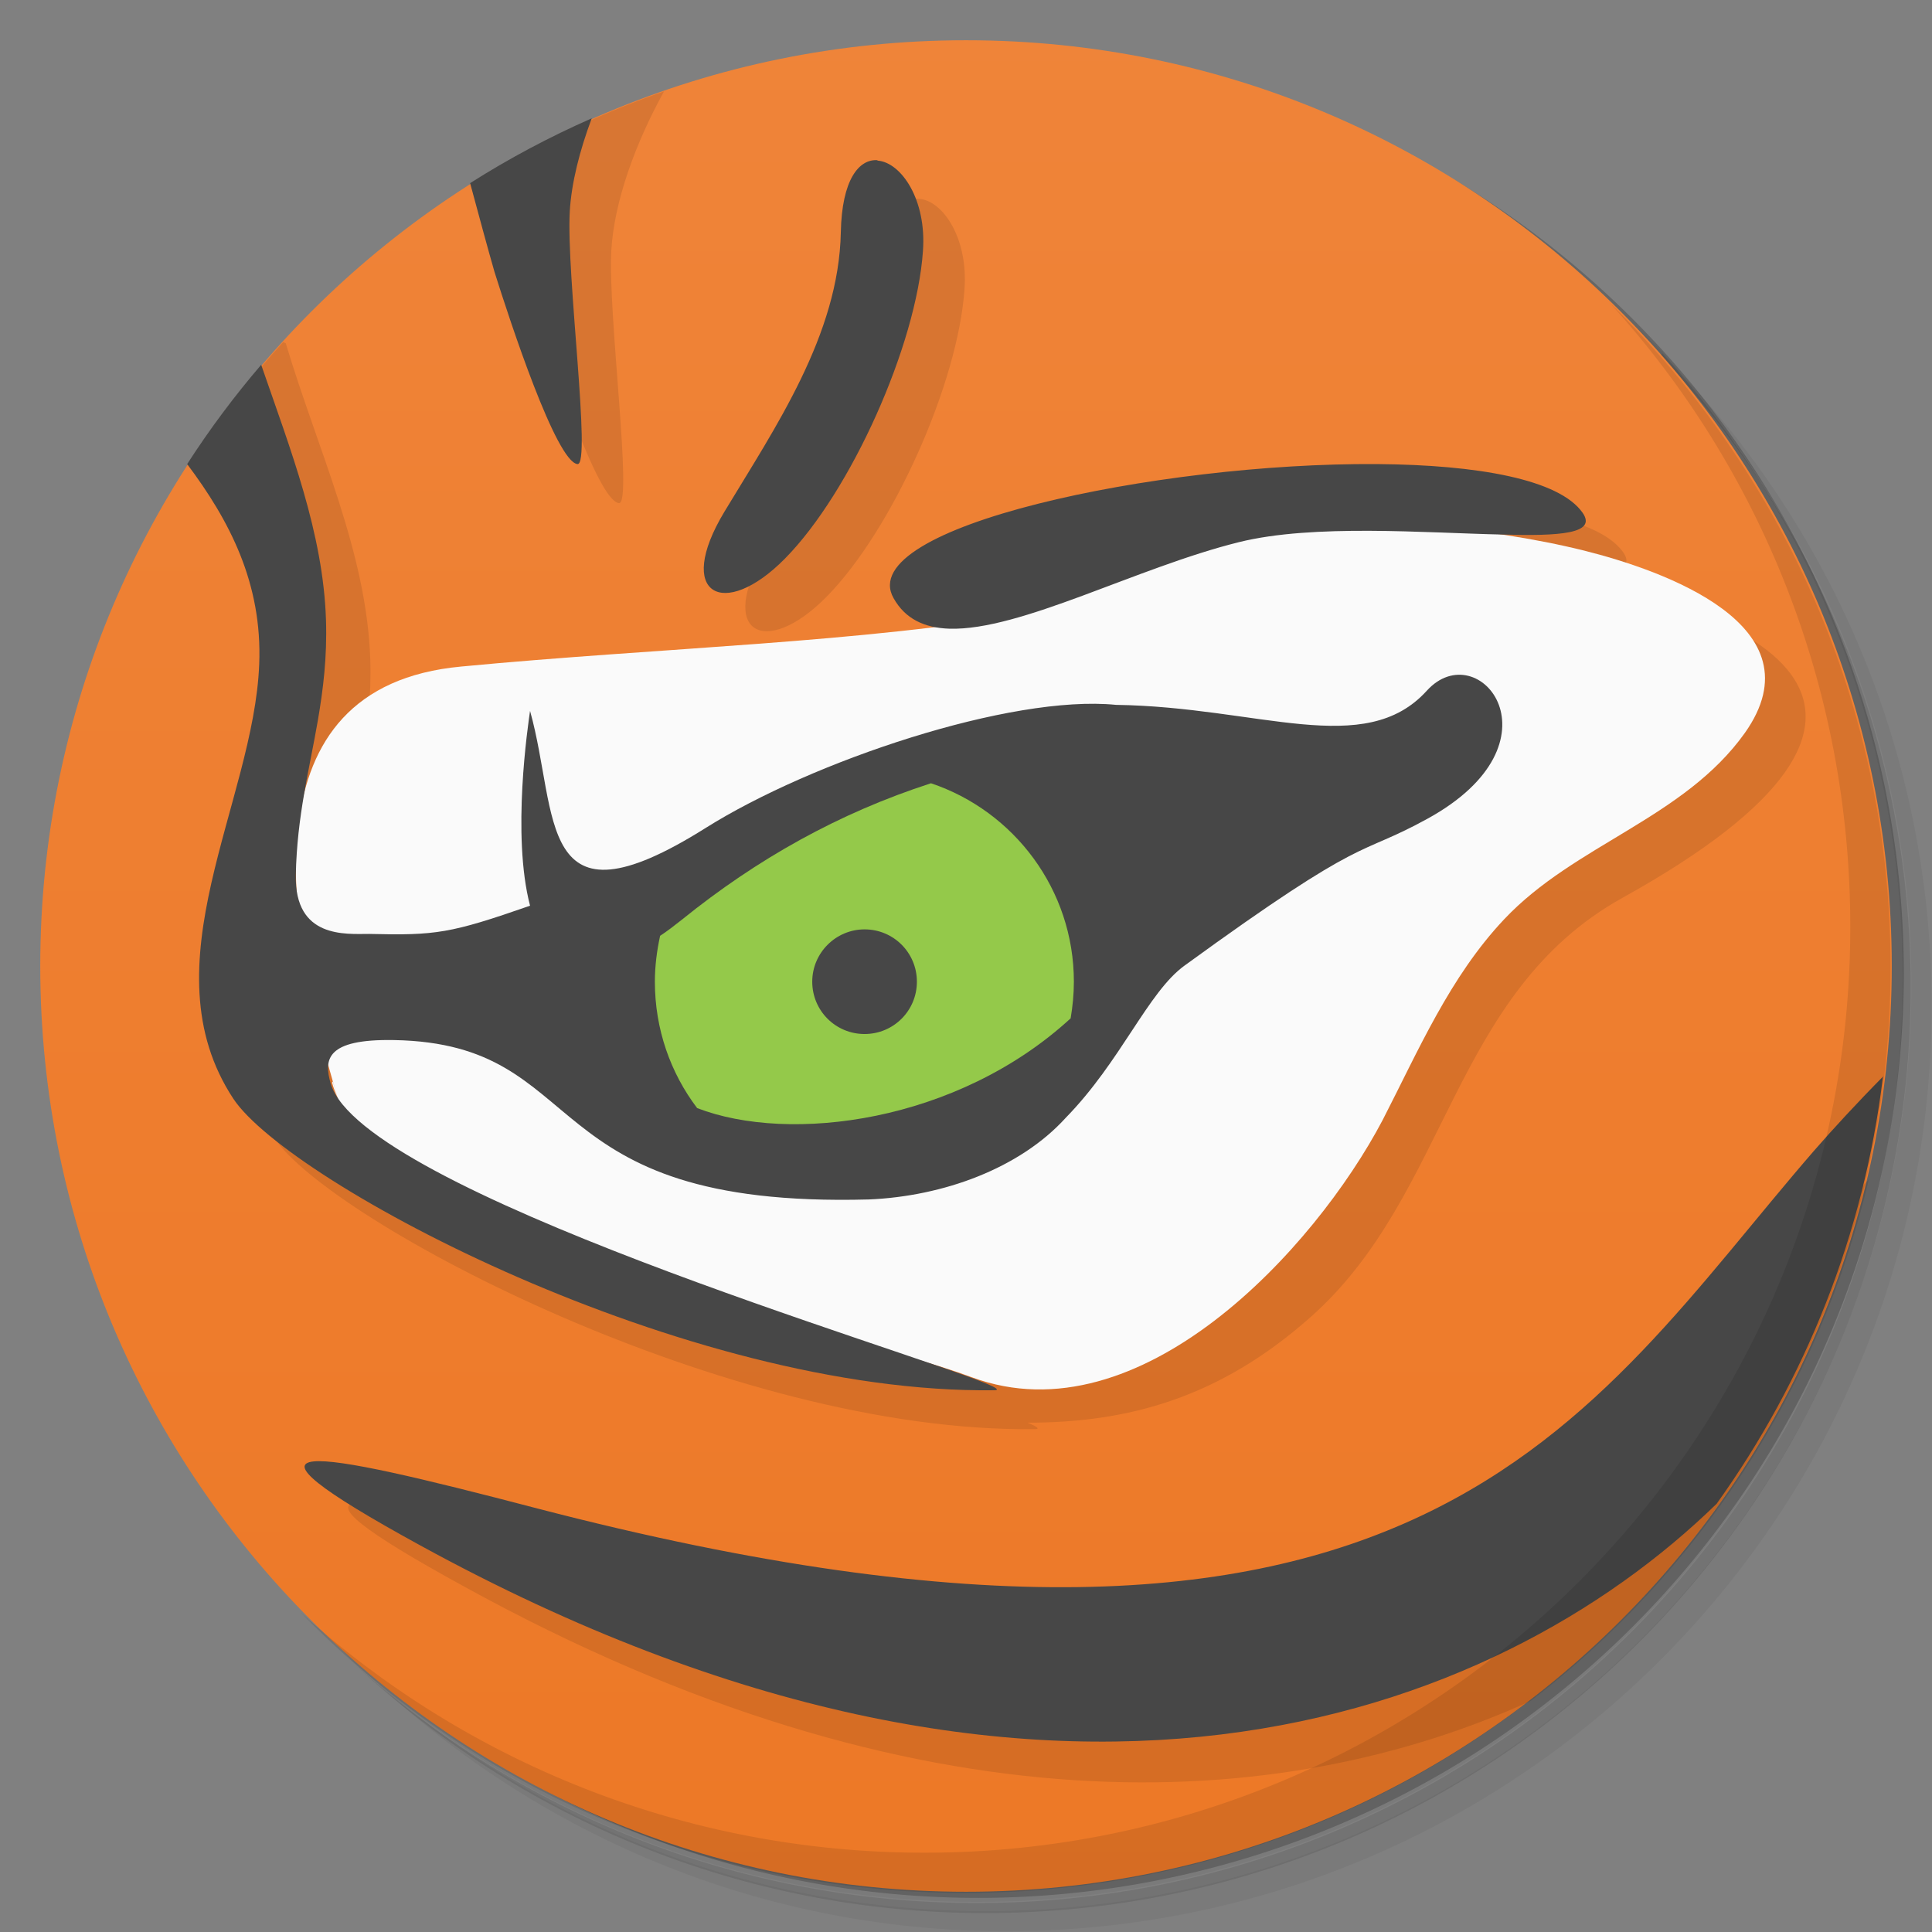 <svg version="1.1" viewBox="0 0 48 48" xmlns="http://www.w3.org/2000/svg">
 <rect x="0" y="0" width="48" height="48" fill="#808080" stroke="none"/>
 <defs>
  <linearGradient id="bg" x2="0" y1="48" y2=".27" gradientUnits="userSpaceOnUse">
   <stop style="stop-color:#ed7826" offset="0"/>
   <stop style="stop-color:#ef8439" offset="1"/>
  </linearGradient>
 </defs>
 <path d="m36.3 5c5.86 4.06 9.69 10.8 9.69 18.5 0 12.4-10.1 22.5-22.5 22.5-7.67 0-14.4-3.83-18.5-9.69 1.04 1.82 2.31 3.5 3.78 4.97 4.08 3.71 9.51 5.97 15.5 5.97 12.7 0 23-10.3 23-23 0-5.95-2.26-11.4-5.97-15.5-1.47-1.48-3.15-2.74-4.97-3.78zm4.97 3.78c3.85 4.11 6.22 9.64 6.22 15.7 0 12.7-10.3 23-23 23-6.08 0-11.6-2.36-15.7-6.22 4.16 4.14 9.88 6.72 16.2 6.72 12.7 0 23-10.3 23-23 0-6.34-2.58-12.1-6.72-16.2z" style="opacity:.05"/>
 <path d="m41.3 8.78c3.71 4.08 5.97 9.51 5.97 15.5 0 12.7-10.3 23-23 23-5.95 0-11.4-2.26-15.5-5.97 4.11 3.85 9.64 6.22 15.7 6.22 12.7 0 23-10.3 23-23 0-6.08-2.36-11.6-6.22-15.7z" style="opacity:.1"/>
 <path d="m31.2 2.38c8.62 3.15 14.8 11.4 14.8 21.1 0 12.4-10.1 22.5-22.5 22.5-9.71 0-18-6.14-21.1-14.8a23 23 0 0 0 44.9-7 23 23 0 0 0-16-21.9z" style="opacity:.2"/>
 <path d="m24 1c12.7 0 23 10.3 23 23s-10.3 23-23 23-23-10.3-23-23 10.3-23 23-23z" style="fill:url(#bg)"/>
 <path d="m16.5 2.27c-1.45 0.501-2.83 1.14-4.13 1.91 0.329 1.31 0.702 2.67 0.957 3.54 0.38 1.25 1.52 4.72 2.05 4.78 0.35 0.04-0.279-4.71-0.189-6.28 0.071-1.22 0.606-2.68 1.31-3.95zm6.33 2.67c-0.457-0.032-0.882 0.475-0.908 1.78-0.05 2.55-1.62 4.85-2.89 6.94-1.25 2.07-0.02 2.71 1.5 1.17 1.64-1.66 3.27-5.31 3.43-7.64 0.096-1.28-0.543-2.21-1.13-2.25zm-15.8 3.56v6e-3c-0.823 0.902-1.57 1.87-2.24 2.9 1.44 1.7 2.76 3.51 2.67 6.06-0.14 3.44-2.84 7.48-0.65 10.8 1.38 2.08 11.3 7.34 18.9 7.24 0.14 0 0.06-0.06-0.18-0.16 2.49 0 4.77-0.609 7.05-2.64 3.43-3.06 3.48-8.04 7.73-10.4 8.45-4.69 3.55-7.18-1.97-8.04 1.43 0.04 2.35-0.021 1.99-0.541-1.87-2.67-18.5-0.451-17.1 2.12 0.29 0.52 0.771 0.742 1.39 0.762-1.1 0.42-2.23 0.779-3.42 0.949-4.7 0.66-9.15-1.22-12.2 1.31 0.13-0.76 0.229-1.56 0.199-2.49-0.089-2.67-1.31-5.21-2.1-7.85zm39.4 20.8c-0.093 0.104-0.203 0.223-0.287 0.318-5.7 6.58-9.7 14.6-31.7 8.88-5.8-1.52-8.08-1.91-2.91 0.92 11.3 6.22 20.3 5.66 26.5 2.84 4.14-3.17 7.17-7.72 8.41-13z" style="fill-opacity:.098"/>
 <path d="m8.25 26.9c1.15 4.05 12.5 6.04 15.9 7.32 4.17 1.54 8.51-3.18 10.2-6.39 0.89-1.73 1.67-3.56 3.02-4.99 1.75-1.86 4.47-2.51 5.98-4.63 1.89-2.67-2.04-4.04-3.99-4.53-4.96-1.23-12.5-0.91-13.7 1.54-4.18 0.75-9.28 0.87-14.2 1.34-5.42 0.5-4.3 6.46-3.19 10.3 0.75 2.65-0.88-3.08 0 0z" style="fill:#fafafa"/>
 <path d="m14.7 2.94c-1.05 0.463-2.06 1-3.02 1.61 0.219 0.811 0.448 1.66 0.607 2.21 0.39 1.24 1.53 4.71 2.06 4.77 0.35 0.04-0.281-4.71-0.191-6.28 0.042-0.711 0.246-1.51 0.545-2.31zm7.1 1.04c-0.457-0.032-0.884 0.477-0.91 1.79-0.05 2.55-1.63 4.85-2.89 6.94-1.25 2.07-0.02 2.71 1.5 1.17 1.64-1.66 3.27-5.31 3.43-7.64 0.096-1.28-0.543-2.21-1.13-2.25zm-15.3 5.07c-0.672 0.784-1.29 1.61-1.85 2.48 1.05 1.4 1.87 2.96 1.79 4.97-0.13 3.44-2.83 7.48-0.641 10.8 1.38 2.08 11.2 7.34 18.9 7.24 0.14 0 0.06-0.06-0.18-0.16-2.01-0.84-15.5-4.8-16.3-7.45-0.18-0.61-0.12-1.12 1.57-1.09 4.97 0.09 3.35 4.19 11.8 3.96 1.85-0.079 3.75-0.773 4.89-2.03 1.37-1.4 2.04-3.12 2.95-3.78 4.58-3.33 4.25-2.67 6.02-3.64 3.48-1.9 1.29-4.61 0-3.19-1.54 1.7-4.18 0.402-7.72 0.352-2.62-0.26-7.56 1.4-10.2 3.06-4.23 2.66-3.64-0.34-4.36-2.91-0.05 0.35-0.46 3.08 0 4.84-1.98 0.69-2.34 0.741-4 0.701-0.58 0-1.85 0.119-1.82-1.46 0.03-1.48 0.339-2.63 0.549-3.85 0.13-0.76 0.231-1.56 0.201-2.49-0.069-2.16-0.882-4.23-1.61-6.34zm27.7 2.48c-5.44-0.039-13 1.56-12 3.33 0.29 0.52 0.771 0.74 1.39 0.76 1.77 0.05 4.65-1.52 7.19-2.15 1.85-0.46 4.65-0.229 6.55-0.189 1.43 0.04 2.35-0.021 1.99-0.541-0.584-0.834-2.62-1.19-5.09-1.21zm12.6 15.2c-0.653 0.66-1.27 1.33-1.74 1.87-5.7 6.58-9.7 14.6-31.7 8.88-5.8-1.52-8.08-1.91-2.91 0.92 15.6 8.54 26.7 4.32 32.2-1.04 2.2-3.07 3.66-6.69 4.13-10.6z" style="fill:#474747"/>
 <path d="m26.6 25.3c0.05-0.3 0.08-0.6 0.08-0.91 0-2.29-1.49-4.24-3.55-4.93-2.29 0.74-4.32 1.88-6.19 3.39-0.19 0.15-0.37 0.29-0.54 0.4-0.08 0.37-0.13 0.75-0.13 1.14 0 1.18 0.39 2.27 1.05 3.14 2.3 0.89 6.46 0.36 9.28-2.23zm-5.12-2.21c0.72 0 1.3 0.58 1.3 1.3s-0.58 1.3-1.3 1.3-1.3-0.58-1.3-1.3 0.59-1.3 1.3-1.3z" style="fill:#94c94a"/>
 <path d="m40 7.53c3.71 4.08 5.97 9.51 5.97 15.5 0 12.7-10.3 23-23 23-5.95 0-11.4-2.26-15.5-5.97 4.18 4.29 10 6.97 16.5 6.97 12.7 0 23-10.3 23-23 0-6.46-2.68-12.3-6.97-16.5z" style="opacity:.1"/>
</svg>
